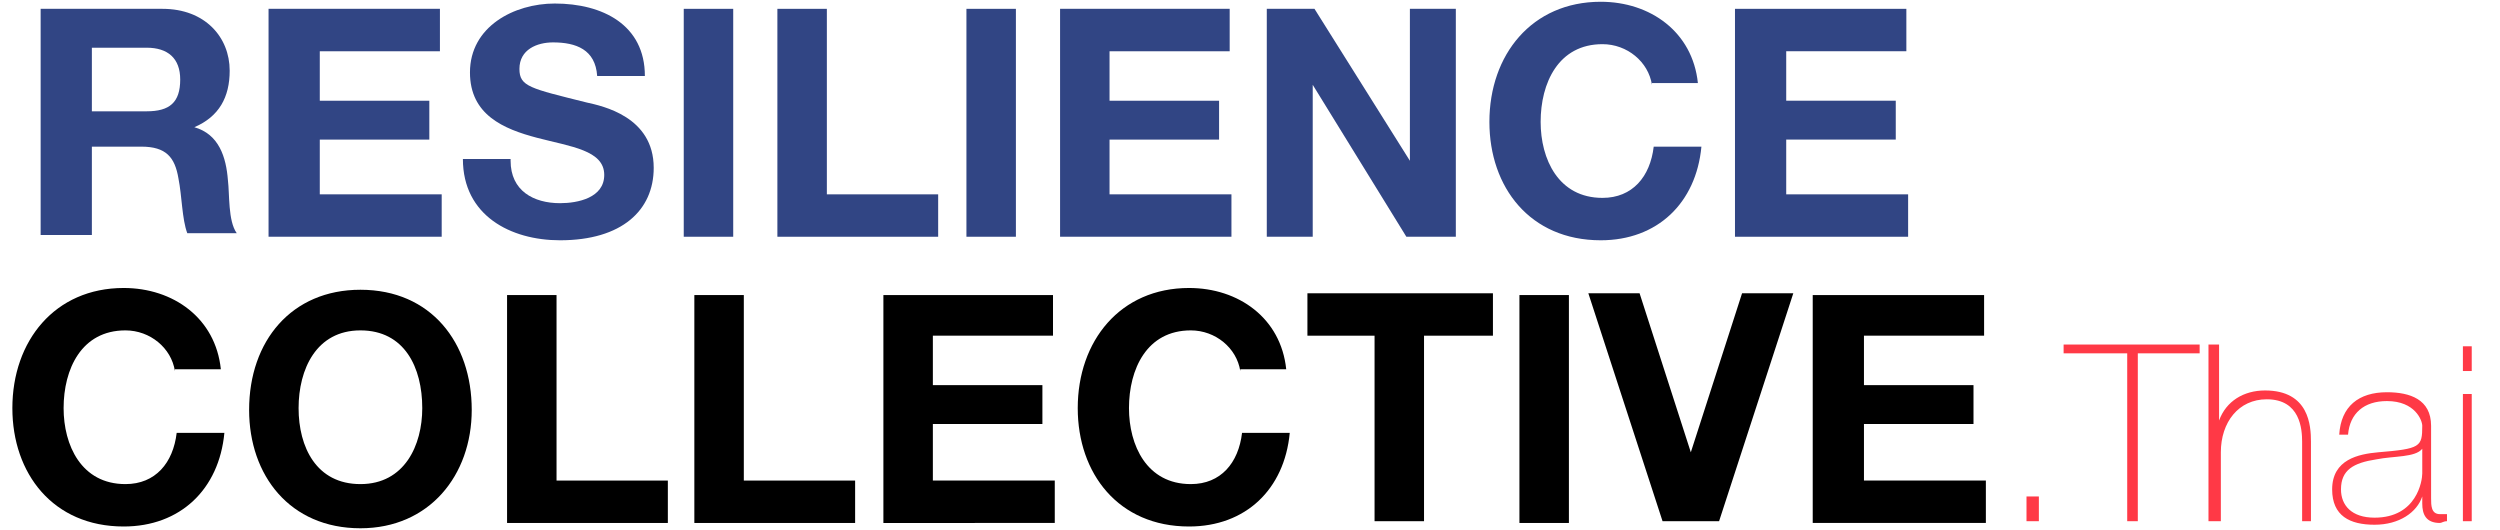 <?xml version="1.0" encoding="utf-8"?>
<!-- Generator: Adobe Illustrator 23.0.1, SVG Export Plug-In . SVG Version: 6.00 Build 0)  -->
<svg version="1.1" id="Layer_1" xmlns="http://www.w3.org/2000/svg" xmlns:xlink="http://www.w3.org/1999/xlink" x="0px" y="0px"
	 viewBox="0 0 141.5 30" style="enable-background:new 0 0 141.5 30;" xml:space="preserve">
<style type="text/css">
	.st0{fill:#314584;}
	.st1{fill:#FF3946;}
</style>
<g>
	<g>
		<path class="st0" d="M2.3,0.5h6.9C11.6,0.5,13,2.1,13,4c0,1.5-0.6,2.6-2,3.2v0c1.4,0.4,1.8,1.7,1.9,3c0.1,0.8,0,2.3,0.5,3h-2.8
			c-0.3-0.8-0.3-2.1-0.5-3.1C9.9,8.9,9.4,8.3,8,8.3H5.2v5H2.3V0.5z M5.2,6.3h3.1c1.3,0,1.9-0.5,1.9-1.8c0-1.2-0.7-1.8-1.9-1.8H5.2
			V6.3z"/>
		<path class="st0" d="M15.3,0.5h9.6v2.4h-6.8v2.8h6.2v2.2h-6.2V11h6.9v2.4h-9.8V0.5z"/>
		<path class="st0" d="M28.9,9.1c0,1.7,1.3,2.4,2.8,2.4c1,0,2.5-0.3,2.5-1.6c0-1.4-1.9-1.6-3.8-2.1c-1.9-0.5-3.8-1.3-3.8-3.7
			c0-2.6,2.5-3.9,4.8-3.9c2.7,0,5.1,1.2,5.1,4.1h-2.7c-0.1-1.5-1.2-1.9-2.5-1.9c-0.9,0-1.9,0.4-1.9,1.5c0,1,0.6,1.1,3.8,1.9
			C34.1,6,37,6.6,37,9.5c0,2.4-1.8,4.1-5.3,4.1c-2.8,0-5.5-1.4-5.5-4.6H28.9z"/>
		<path class="st0" d="M38.7,0.5h2.8v12.9h-2.8V0.5z"/>
		<path class="st0" d="M44,0.5h2.8V11h6.3v2.4H44V0.5z"/>
		<path class="st0" d="M54.7,0.5h2.8v12.9h-2.8V0.5z"/>
		<path class="st0" d="M60,0.5h9.6v2.4h-6.8v2.8H69v2.2h-6.2V11h6.9v2.4H60V0.5z"/>
		<path class="st0" d="M71.6,0.5h2.8l5.4,8.6h0V0.5h2.6v12.9h-2.8l-5.3-8.6h0v8.6h-2.6V0.5z"/>
		<path class="st0" d="M93.5,4.8c-0.2-1.3-1.4-2.3-2.8-2.3c-2.5,0-3.5,2.2-3.5,4.4c0,2.1,1,4.3,3.5,4.3c1.7,0,2.7-1.2,2.9-2.9h2.7
			c-0.3,3.2-2.5,5.3-5.7,5.3c-4,0-6.3-3-6.3-6.7c0-3.8,2.4-6.8,6.3-6.8c2.8,0,5.2,1.7,5.5,4.6H93.5z"/>
		<path class="st0" d="M98.3,0.5h9.6v2.4h-6.8v2.8h6.2v2.2h-6.2V11h6.9v2.4h-9.8V0.5z"/>
	</g>
	<g>
		<path d="M9.9,21c-0.2-1.3-1.4-2.3-2.8-2.3c-2.5,0-3.5,2.2-3.5,4.4c0,2.1,1,4.3,3.5,4.3c1.7,0,2.7-1.2,2.9-2.9h2.7
			c-0.3,3.2-2.5,5.3-5.7,5.3c-4,0-6.3-3-6.3-6.7c0-3.8,2.4-6.8,6.3-6.8c2.8,0,5.2,1.7,5.5,4.6H9.9z"/>
		<path d="M20.4,16.4c4,0,6.3,3,6.3,6.8c0,3.7-2.4,6.7-6.3,6.7c-4,0-6.3-3-6.3-6.7C14.1,19.3,16.5,16.4,20.4,16.4z M20.4,27.4
			c2.5,0,3.5-2.2,3.5-4.3c0-2.3-1-4.4-3.5-4.4c-2.5,0-3.5,2.2-3.5,4.4C16.9,25.3,17.9,27.4,20.4,27.4z"/>
		<path d="M28.7,16.7h2.8v10.5h6.3v2.4h-9.1V16.7z"/>
		<path d="M39.3,16.7h2.8v10.5h6.3v2.4h-9.1V16.7z"/>
		<path d="M50,16.7h9.6V19h-6.8v2.8h6.2V24h-6.2v3.2h6.9v2.4H50V16.7z"/>
		<path d="M70.2,21c-0.2-1.3-1.4-2.3-2.8-2.3c-2.5,0-3.5,2.2-3.5,4.4c0,2.1,1,4.3,3.5,4.3c1.7,0,2.7-1.2,2.9-2.9h2.7
			c-0.3,3.2-2.5,5.3-5.7,5.3c-4,0-6.3-3-6.3-6.7c0-3.8,2.4-6.8,6.3-6.8c2.8,0,5.2,1.7,5.5,4.6H70.2z"/>
		<path d="M77.9,19H74v-2.4h10.5V19h-3.9v10.5h-2.8V19z"/>
		<path d="M86,16.7h2.8v12.9H86V16.7z"/>
		<path d="M97.3,29.5h-3.2l-4.2-12.9h2.9l2.9,9h0l2.9-9h2.9L97.3,29.5z"/>
		<path d="M102.7,16.7h9.6V19h-6.8v2.8h6.2V24h-6.2v3.2h6.9v2.4h-9.8V16.7z"/>
		<path class="st1" d="M114.7,29.5v-1.4h0.7v1.4H114.7z"/>
		<path class="st1" d="M116.8,20v-0.5h7.7V20h-3.5v9.5h-0.6V20H116.8z"/>
		<path class="st1" d="M125.6,19.5v4.3h0c0.4-1.1,1.4-1.7,2.6-1.7c2.5,0,2.6,2,2.6,2.9v4.5h-0.5V25c0-0.7-0.1-2.4-2-2.4
			c-1.6,0-2.6,1.3-2.6,3v3.9H125v-10H125.6z"/>
		<path class="st1" d="M137.6,28.2c0,0.4,0,0.9,0.5,0.9c0.1,0,0.2,0,0.4,0v0.4c-0.2,0-0.3,0.1-0.4,0.1c-0.8,0-1-0.5-1-1.1v-0.4h0
			c-0.3,0.9-1.3,1.6-2.7,1.6c-1.4,0-2.4-0.5-2.4-2c0-1.7,1.5-2,2.6-2.1c2.4-0.2,2.5-0.3,2.5-1.5c0-0.3-0.4-1.4-2-1.4
			c-1.3,0-2.1,0.7-2.2,1.9h-0.5c0.1-1.6,1.1-2.4,2.7-2.4c1.3,0,2.5,0.4,2.5,1.9V28.2z M137.1,25.4c-0.4,0.5-1.6,0.4-2.6,0.6
			c-1.3,0.2-2,0.6-2,1.7c0,0.9,0.6,1.6,1.9,1.6c2.4,0,2.7-2.1,2.7-2.5V25.4z"/>
		<path class="st1" d="M139.4,21v-1.4h0.5V21H139.4z M139.4,29.5v-7.2h0.5v7.2H139.4z"/>
	</g>
</g>
</svg>
